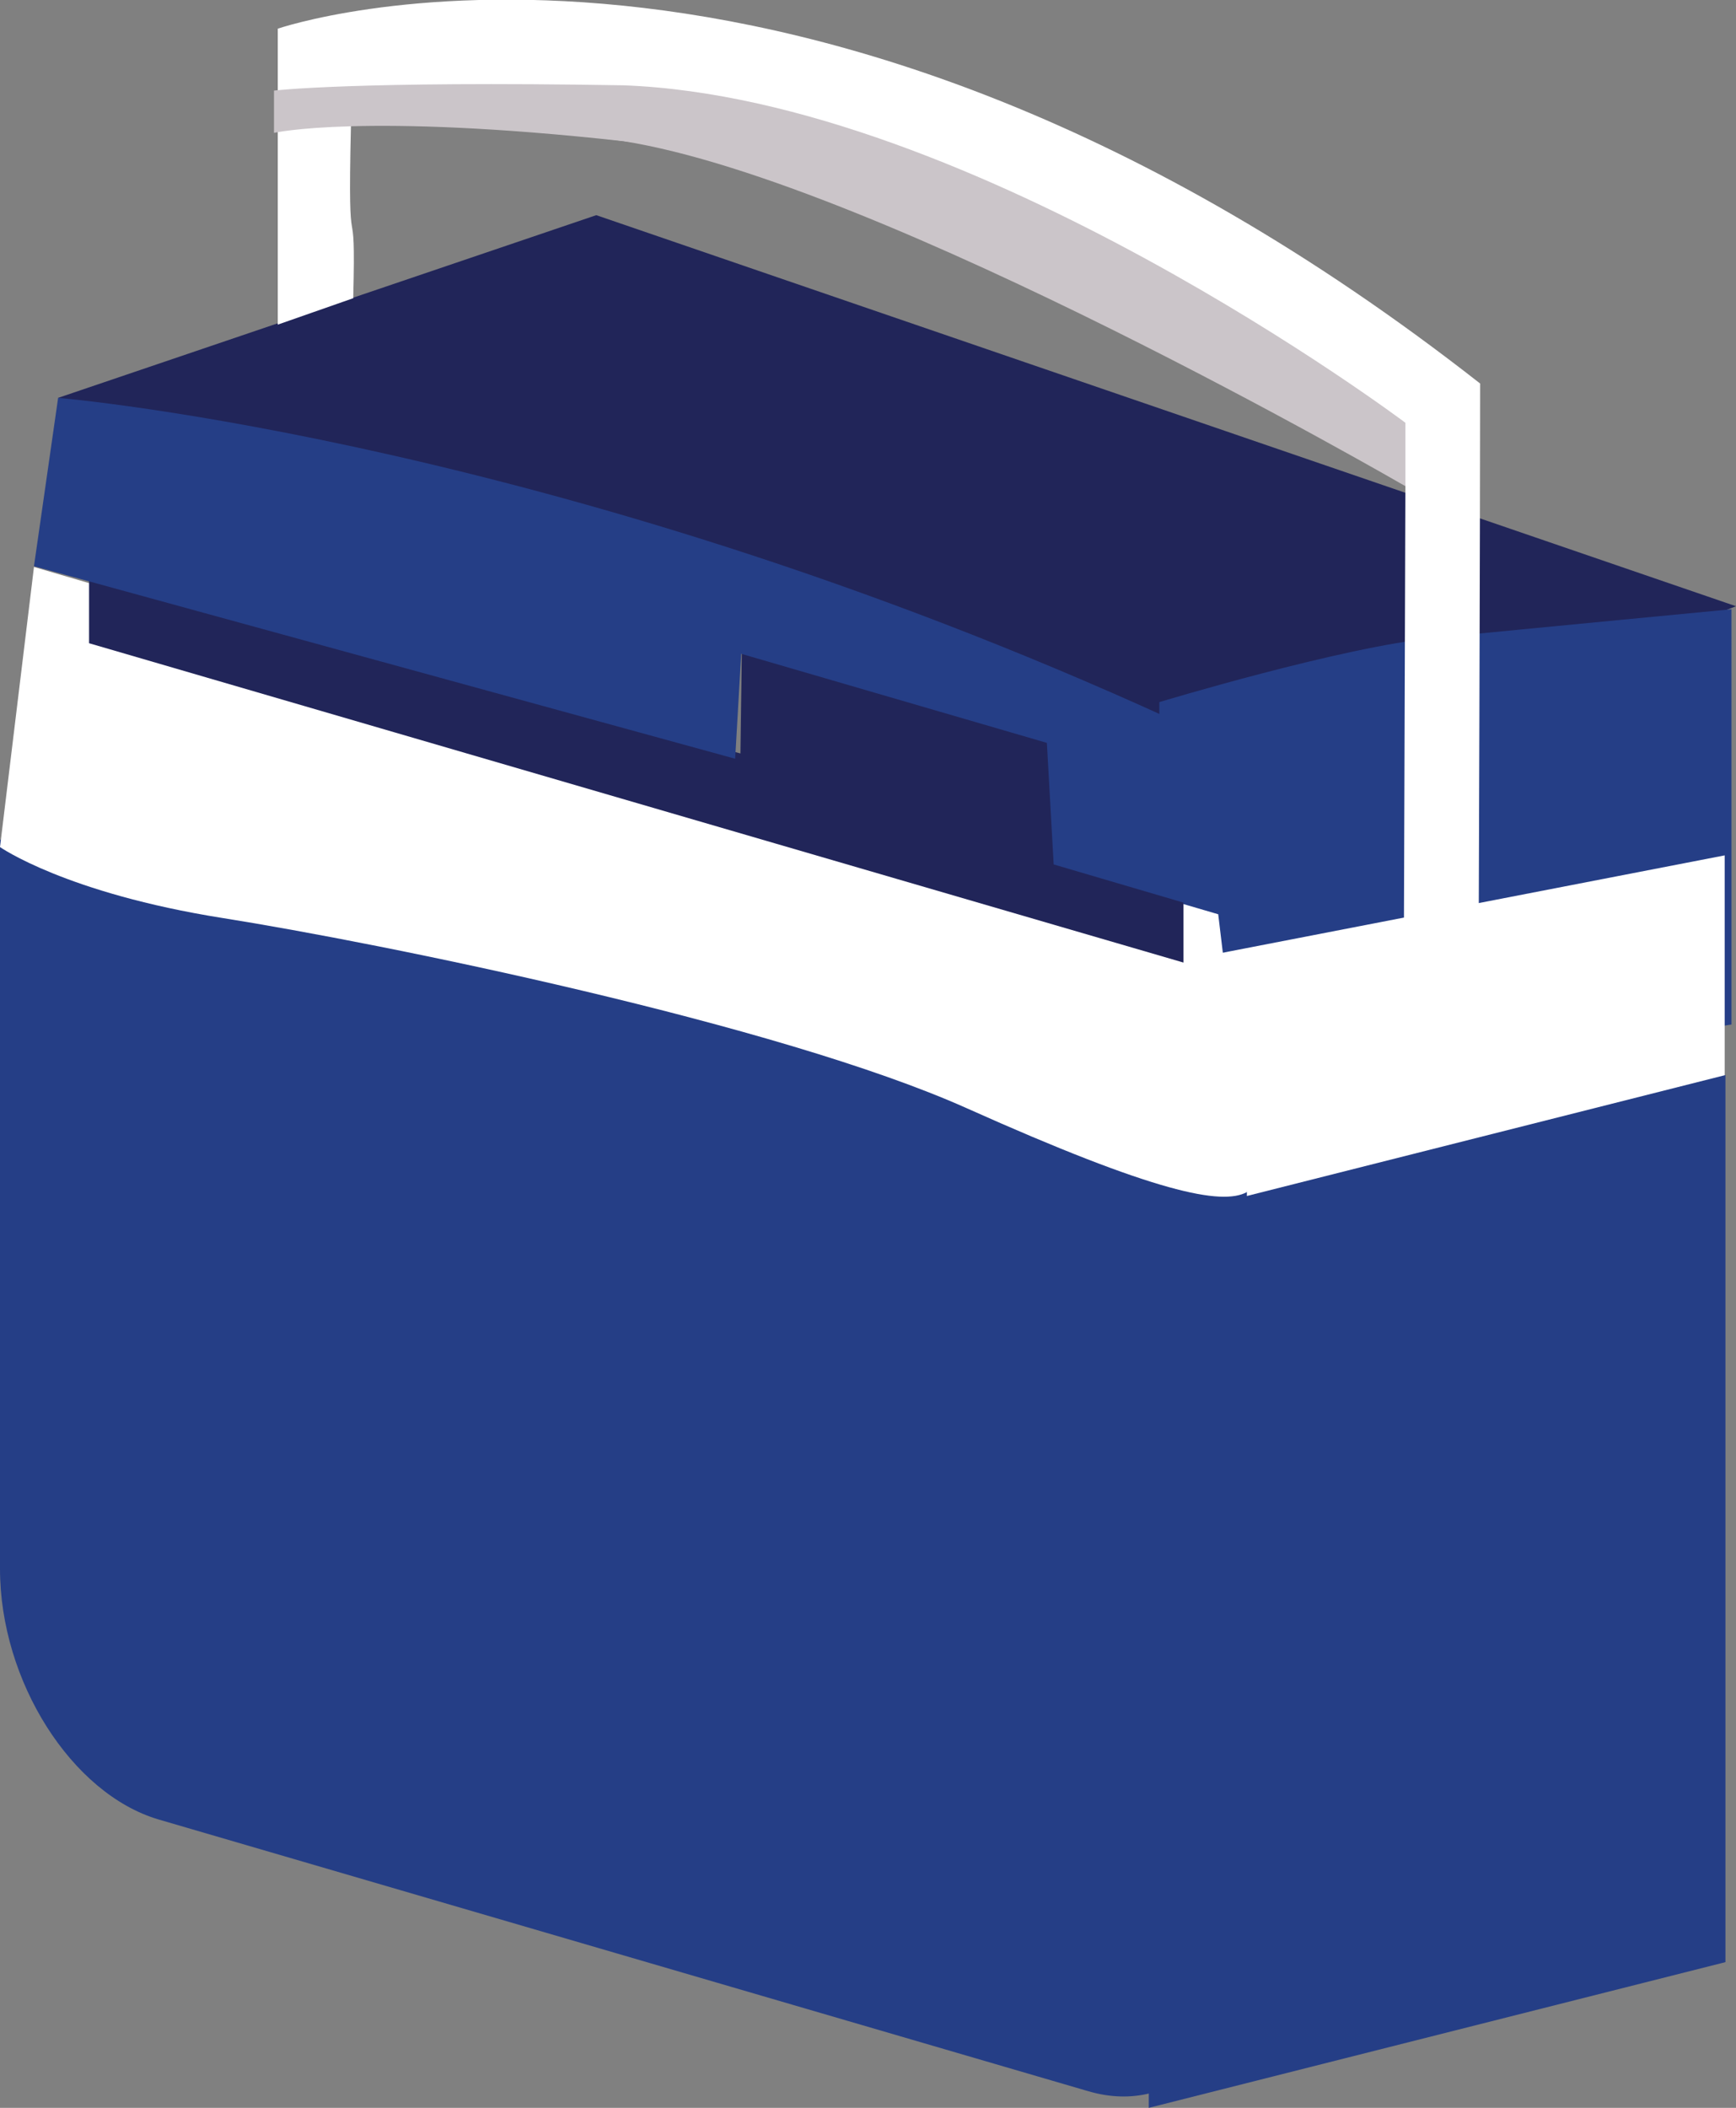 <!-- Generator: Adobe Illustrator 18.0.0, SVG Export Plug-In  -->
<svg version="1.1"
	 xmlns="http://www.w3.org/2000/svg" xmlns:xlink="http://www.w3.org/1999/xlink" xmlns:a="http://ns.adobe.com/AdobeSVGViewerExtensions/3.0/"
	 x="0px" y="0px" width="230px" height="279.2px" viewBox="0 0 230 279.2" enable-background="new 0 0 230 279.2"
	 xml:space="preserve">
<rect x="0" y="0" width="230" height="279.2" fill="#808080" stroke="none"/>
<defs>
</defs>
<g>
	<polygon fill="#212559" points="163.5,106.3 7.7,52.7 79,28.5 230,80.3 	"/>
	<path fill="#253E86" d="M229.4,135.7L153.6,148V93c0,0,24.1-7.3,36.4-8.5c12.2-1.2,39.4-3.8,39.4-3.8V135.7z"/>
	<polygon fill="#FFFFFF" points="228.5,147.7 156.3,161.8 156.3,127.3 228.5,113.3 	"/>
	<g id="item_1_">
		<path fill="#253E86" d="M144.2,277L21,241c-11.5-3.4-21-18.3-21-33.2v-96.6c8.1,3.2,139.9,28.4,139.9,28.4
			c11.5,3.4,23.4,6.1,25.3,18.4v98C165.2,271,155.8,280.4,144.2,277z"/>
		<path id="white_2_" fill="#FFFFFF" d="M4.5,75.1L0,112.2c0,0,8.7,6.1,29.5,9.4s73.6,14,98.6,25.2c25,11.2,33.8,12.9,37.1,11.1
			c0-5.7-3.8-36.8-3.8-36.8L4.5,75.1z"/>
		<path fill="#FFFFFF" d="M36.8,43V3.8c0,0,68.9-23.8,159.3,47c0,18.4-0.2,75.9-0.2,75.9s-9.9,0.2-9.9-2.5s0.2-59.9,0.2-59.9
			S144,16,46.5,16.5c-0.5,20.8,0.7,7.3,0.3,23L36.8,43z"/>
		<polygon fill="#212559" points="11.8,76.6 11.8,85.2 156.8,127.5 156.8,116.4 140.2,111.7 139,97 98.3,85.2 98.1,99.8 		"/>
		<path id="top_1_" fill="#253E86" d="M7.7,52.7c0,0,68.5,5.7,151.2,44.3c1.3,6.9,2.8,24,2.8,24l-22.1-6.5l-0.9-16.1L98.2,86.6
			l-0.8,13.9L4.5,75L7.7,52.7z"/>
	</g>
	<polygon fill="#253E86" points="228.6,259.9 152.2,279.2 152.2,161.7 228.6,142.4 	"/>
	<path fill="#CBC5C9" d="M186.2,64.4V56c0,0-57.2-43-103.6-44.7C46.9,10.7,36.3,12,36.3,12v5.6c0,0,11.8-2.7,46.3,1.1
		C116.7,24.1,186.2,64.4,186.2,64.4z"/>
</g>
</svg>
